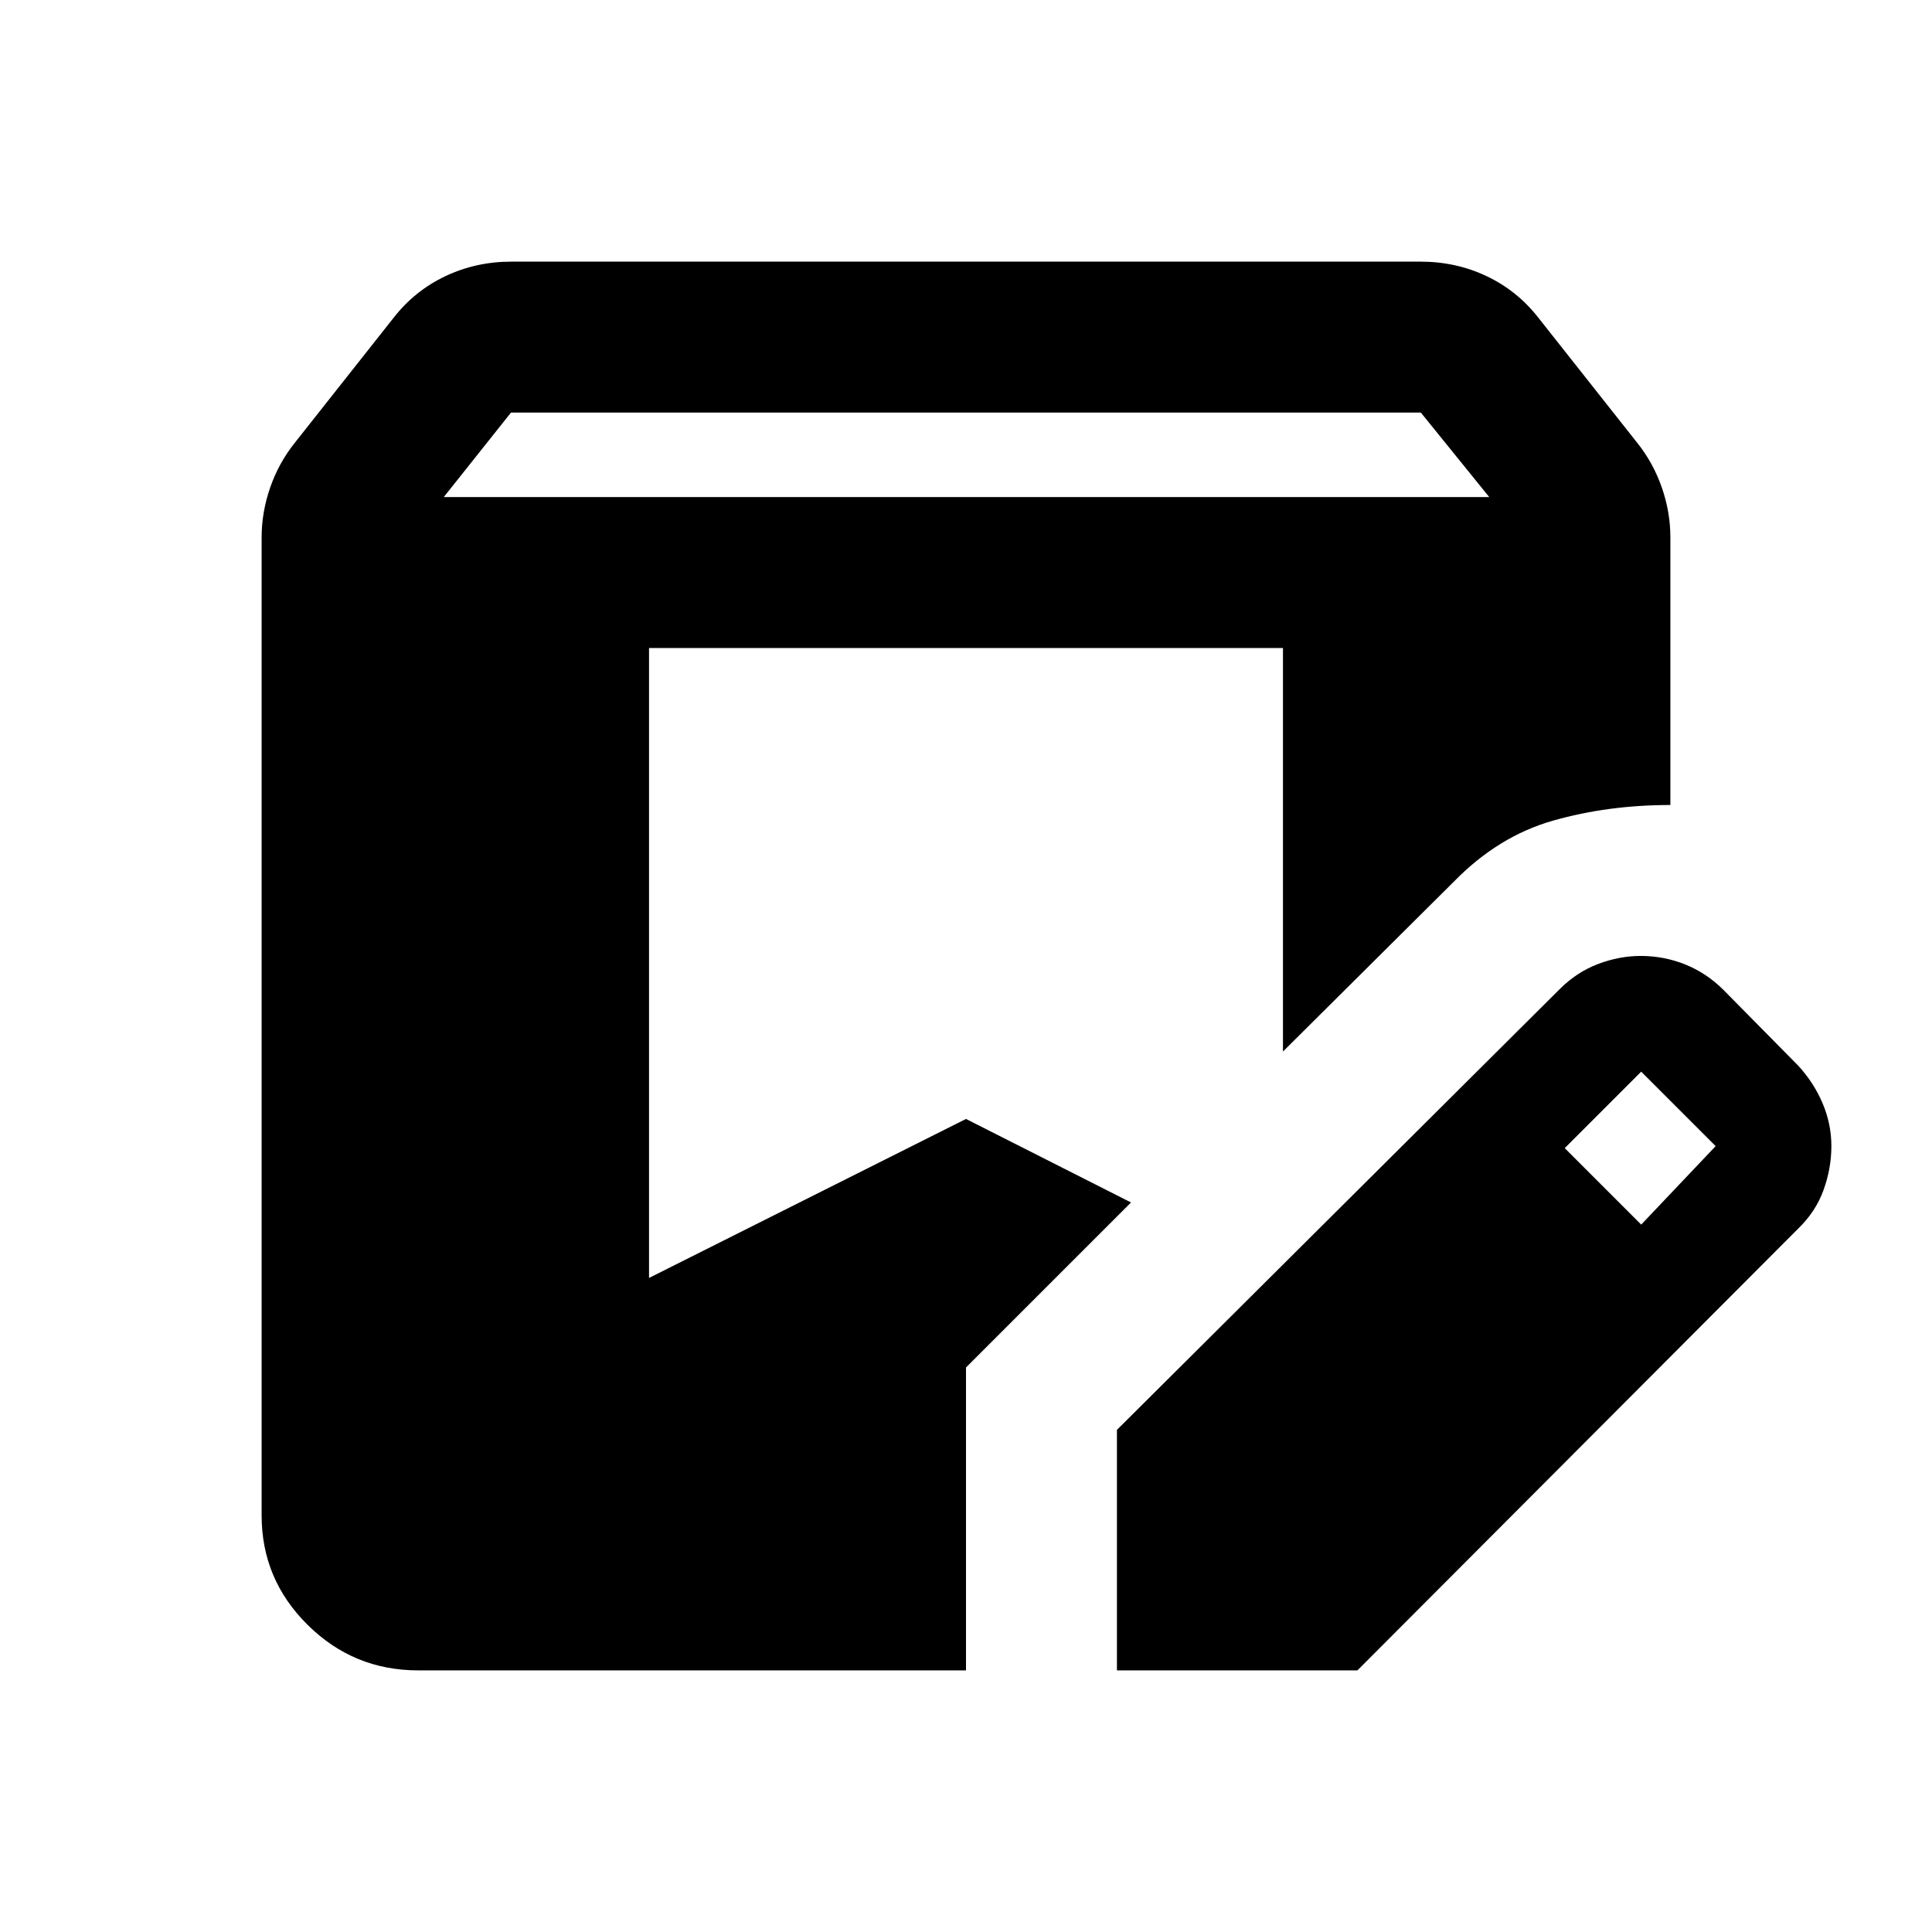 <svg xmlns="http://www.w3.org/2000/svg" height="24" viewBox="0 -960 960 960" width="24"><path d="M207.78-130q-32.09 0-54.93-22.62Q130-175.24 130-207v-486q0-12.5 4.25-24.75T146.5-740l49-62q10.5-13.5 25.75-20.75t32.92-7.25h451.66q17.67 0 32.92 7.25T764.5-802l49 62q8 10 12.25 22.25T830-693v133q-31 0-58.25 7.75T722.5-522l-85 84.5V-638h-315v313L480-404l82 41.5-82 82V-130H207.78ZM555-130v-119.5l220-219q8.5-8.5 19.09-12.5t21.18-4q11.55 0 22.14 4.25T856.5-468l37 37.5q7.76 8.42 12.13 18.71Q910-401.5 910-390.5t-3.88 21.78q-3.88 10.78-12.62 19.22L674.5-130H555Zm260.5-221.5 37-39-37-37-38 38 38 38ZM220.5-713H740l-34-42H253.91l-33.41 42Z"/></svg>
